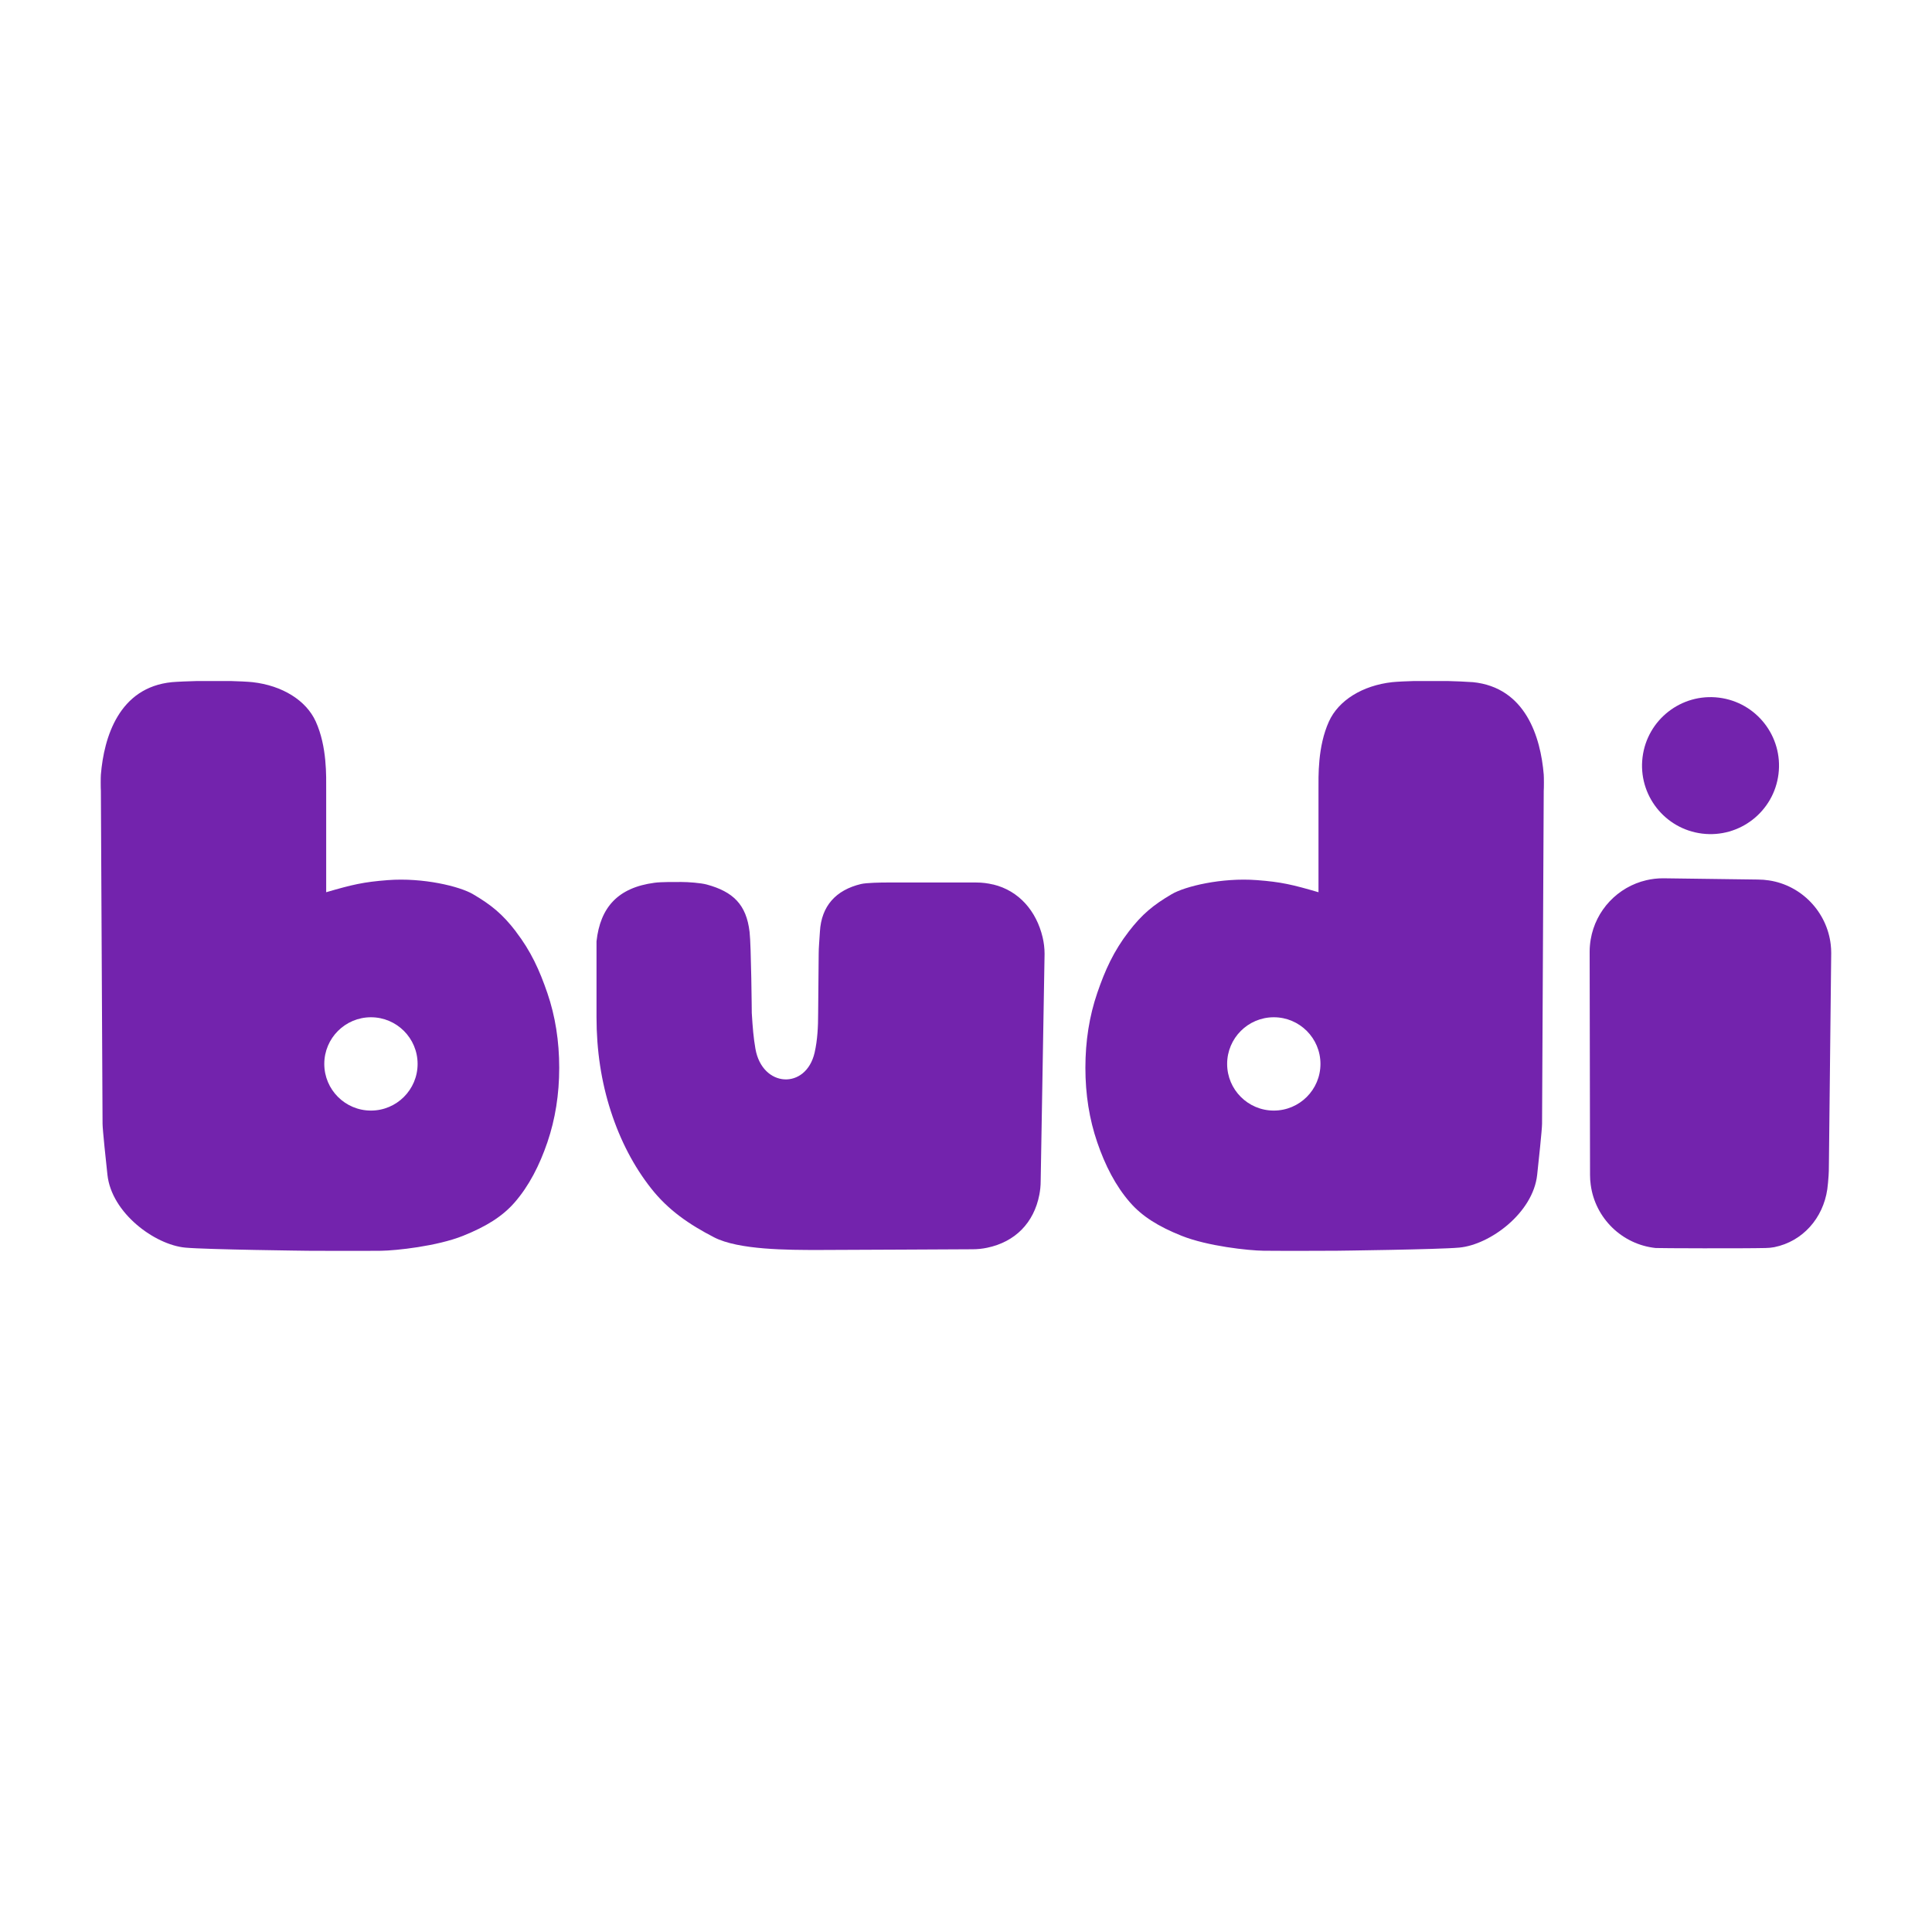 <?xml version="1.0" encoding="UTF-8"?><svg id="Layer_1" xmlns="http://www.w3.org/2000/svg" viewBox="0 0 600 600"><defs><style>.cls-1{fill:#7323ad;}</style></defs><circle class="cls-1" cx="531.2" cy="237.77" r="21.27" transform="translate(230.31 735.93) rotate(-82.98)"/><path class="cls-1" d="m160.21,289.28c-4.15-5.39-7.59-8.22-13.33-11.59-4.12-2.42-15.45-5.19-26.44-4.36-7.6.58-11.07,1.41-19.14,3.76v-31.68c0-4.29.31-13.52-3.25-21.36-2.97-6.54-10.38-11.16-19.65-12.2-1.15-.13-5.31-.34-6.5-.34h-10.99c-1.19,0-6.34.22-7.5.34-16.49,1.62-21.12,17.14-22.08,28.71-.07.83-.07,4.21,0,5.04,0,0,.52,101.57.52,103.37s1.13,12.34,1.52,15.9c1.29,11.84,14.66,21.69,24.16,22.59,6.47.61,38.11.98,38.11.98,1.05,0,15.81.08,22.68,0,4.7-.06,17.43-1.42,25.47-4.64,7.21-2.89,12.26-6.04,16.03-10.37,4.49-5.16,7.73-11.52,10.18-18.69,2.44-7.17,3.67-14.88,3.67-23.13s-1.22-16.03-3.67-23.18c-2.45-7.14-5.1-13.01-9.81-19.14Zm-45.01,55.62c-8,0-14.49-6.49-14.49-14.49s6.49-14.49,14.49-14.49,14.49,6.49,14.49,14.49-6.49,14.49-14.49,14.49Z"/><path class="cls-1" d="m308.4,274.69c-1.66-.4-3.4-.62-5.18-.62h-27.8c-1.79,0-6.37.07-8.03.47-7.8,1.87-12.31,6.82-12.76,14.8-.18,3.15-.38,4.82-.38,6.9s-.17,18.63-.17,18.63c0,3.88-.2,8.12-1.09,12.01-2.67,11.65-16.28,10.95-18.39-1.2-.6-3.45-.84-6.43-1.13-11.08,0,0-.18-20.86-.68-25.16-.99-8.53-5.11-12.51-13.29-14.74-1.86-.51-5.82-.79-7.85-.79s-6.24-.05-8.38.24c-11.39,1.5-16.86,7.65-18.02,18.19v23.51c0,10.35,1.48,20.1,4.44,29.23,2.96,9.14,7.13,17.13,12.51,23.97,5.38,6.84,11.89,11.24,19.54,15.2,7.64,3.96,23.15,3.94,32.51,3.94,6.49,0,46.21-.22,47.77-.22s3.07-.16,4.54-.47c8.7-1.81,14.53-7.73,16.22-16.48.26-1.37.41-2.77.41-4.22s1.21-68.79,1.21-70.57-.22-3.51-.61-5.17c-1.93-8.08-7.29-14.44-15.36-16.38Z"/><path class="cls-1" d="m568.55,293.36c-1.16-10.15-9.07-18.42-19.17-19.94-1.13-.17-2.29-.27-3.48-.27-1.03,0-27.63-.39-29.42-.39s-3.53.21-5.2.6c-8.87,2.07-15.74,9.31-17.27,18.37-.21,1.24-.33,2.52-.33,3.82s.12,68.34.12,69.36.07,2.03.21,3.02c1.37,10.37,9.71,18.54,20.16,19.65.8.08,27.58.17,34.19,0,.89-.02,1.77-.09,2.65-.26,8.86-1.8,15.15-9,16.47-17.96.16-1.1.3-2.76.4-4.19.06-.9.1-1.65.11-4.22,0,0,.71-64,.71-65,0-.87-.05-1.74-.15-2.58Z"/><path class="cls-1" d="m457.36,211.85c-1.15-.11-6.31-.34-7.5-.34h-10.99c-1.19,0-5.34.21-6.5.34-9.27,1.04-16.68,5.66-19.65,12.2-3.55,7.84-3.25,17.07-3.25,21.36v31.68c-8.07-2.35-11.53-3.19-19.14-3.76-10.99-.83-22.32,1.94-26.44,4.36-5.74,3.37-9.18,6.2-13.33,11.59-4.72,6.13-7.37,12-9.81,19.14-2.44,7.14-3.67,14.87-3.67,23.18s1.22,15.96,3.67,23.13c2.45,7.17,5.69,13.53,10.18,18.69,3.77,4.33,8.82,7.49,16.03,10.37,8.04,3.22,20.78,4.58,25.47,4.64,6.86.08,21.63,0,22.68,0,0,0,31.64-.38,38.11-.98,9.5-.89,22.87-10.74,24.16-22.59.39-3.56,1.52-14.1,1.52-15.9s.52-103.37.52-103.37c.07-.83.07-4.21,0-5.04-.96-11.57-5.59-27.09-22.08-28.71Zm-61.77,133.05c-8,0-14.49-6.49-14.49-14.49s6.49-14.49,14.49-14.49,14.49,6.49,14.49,14.49-6.49,14.49-14.49,14.49Z"/></svg>